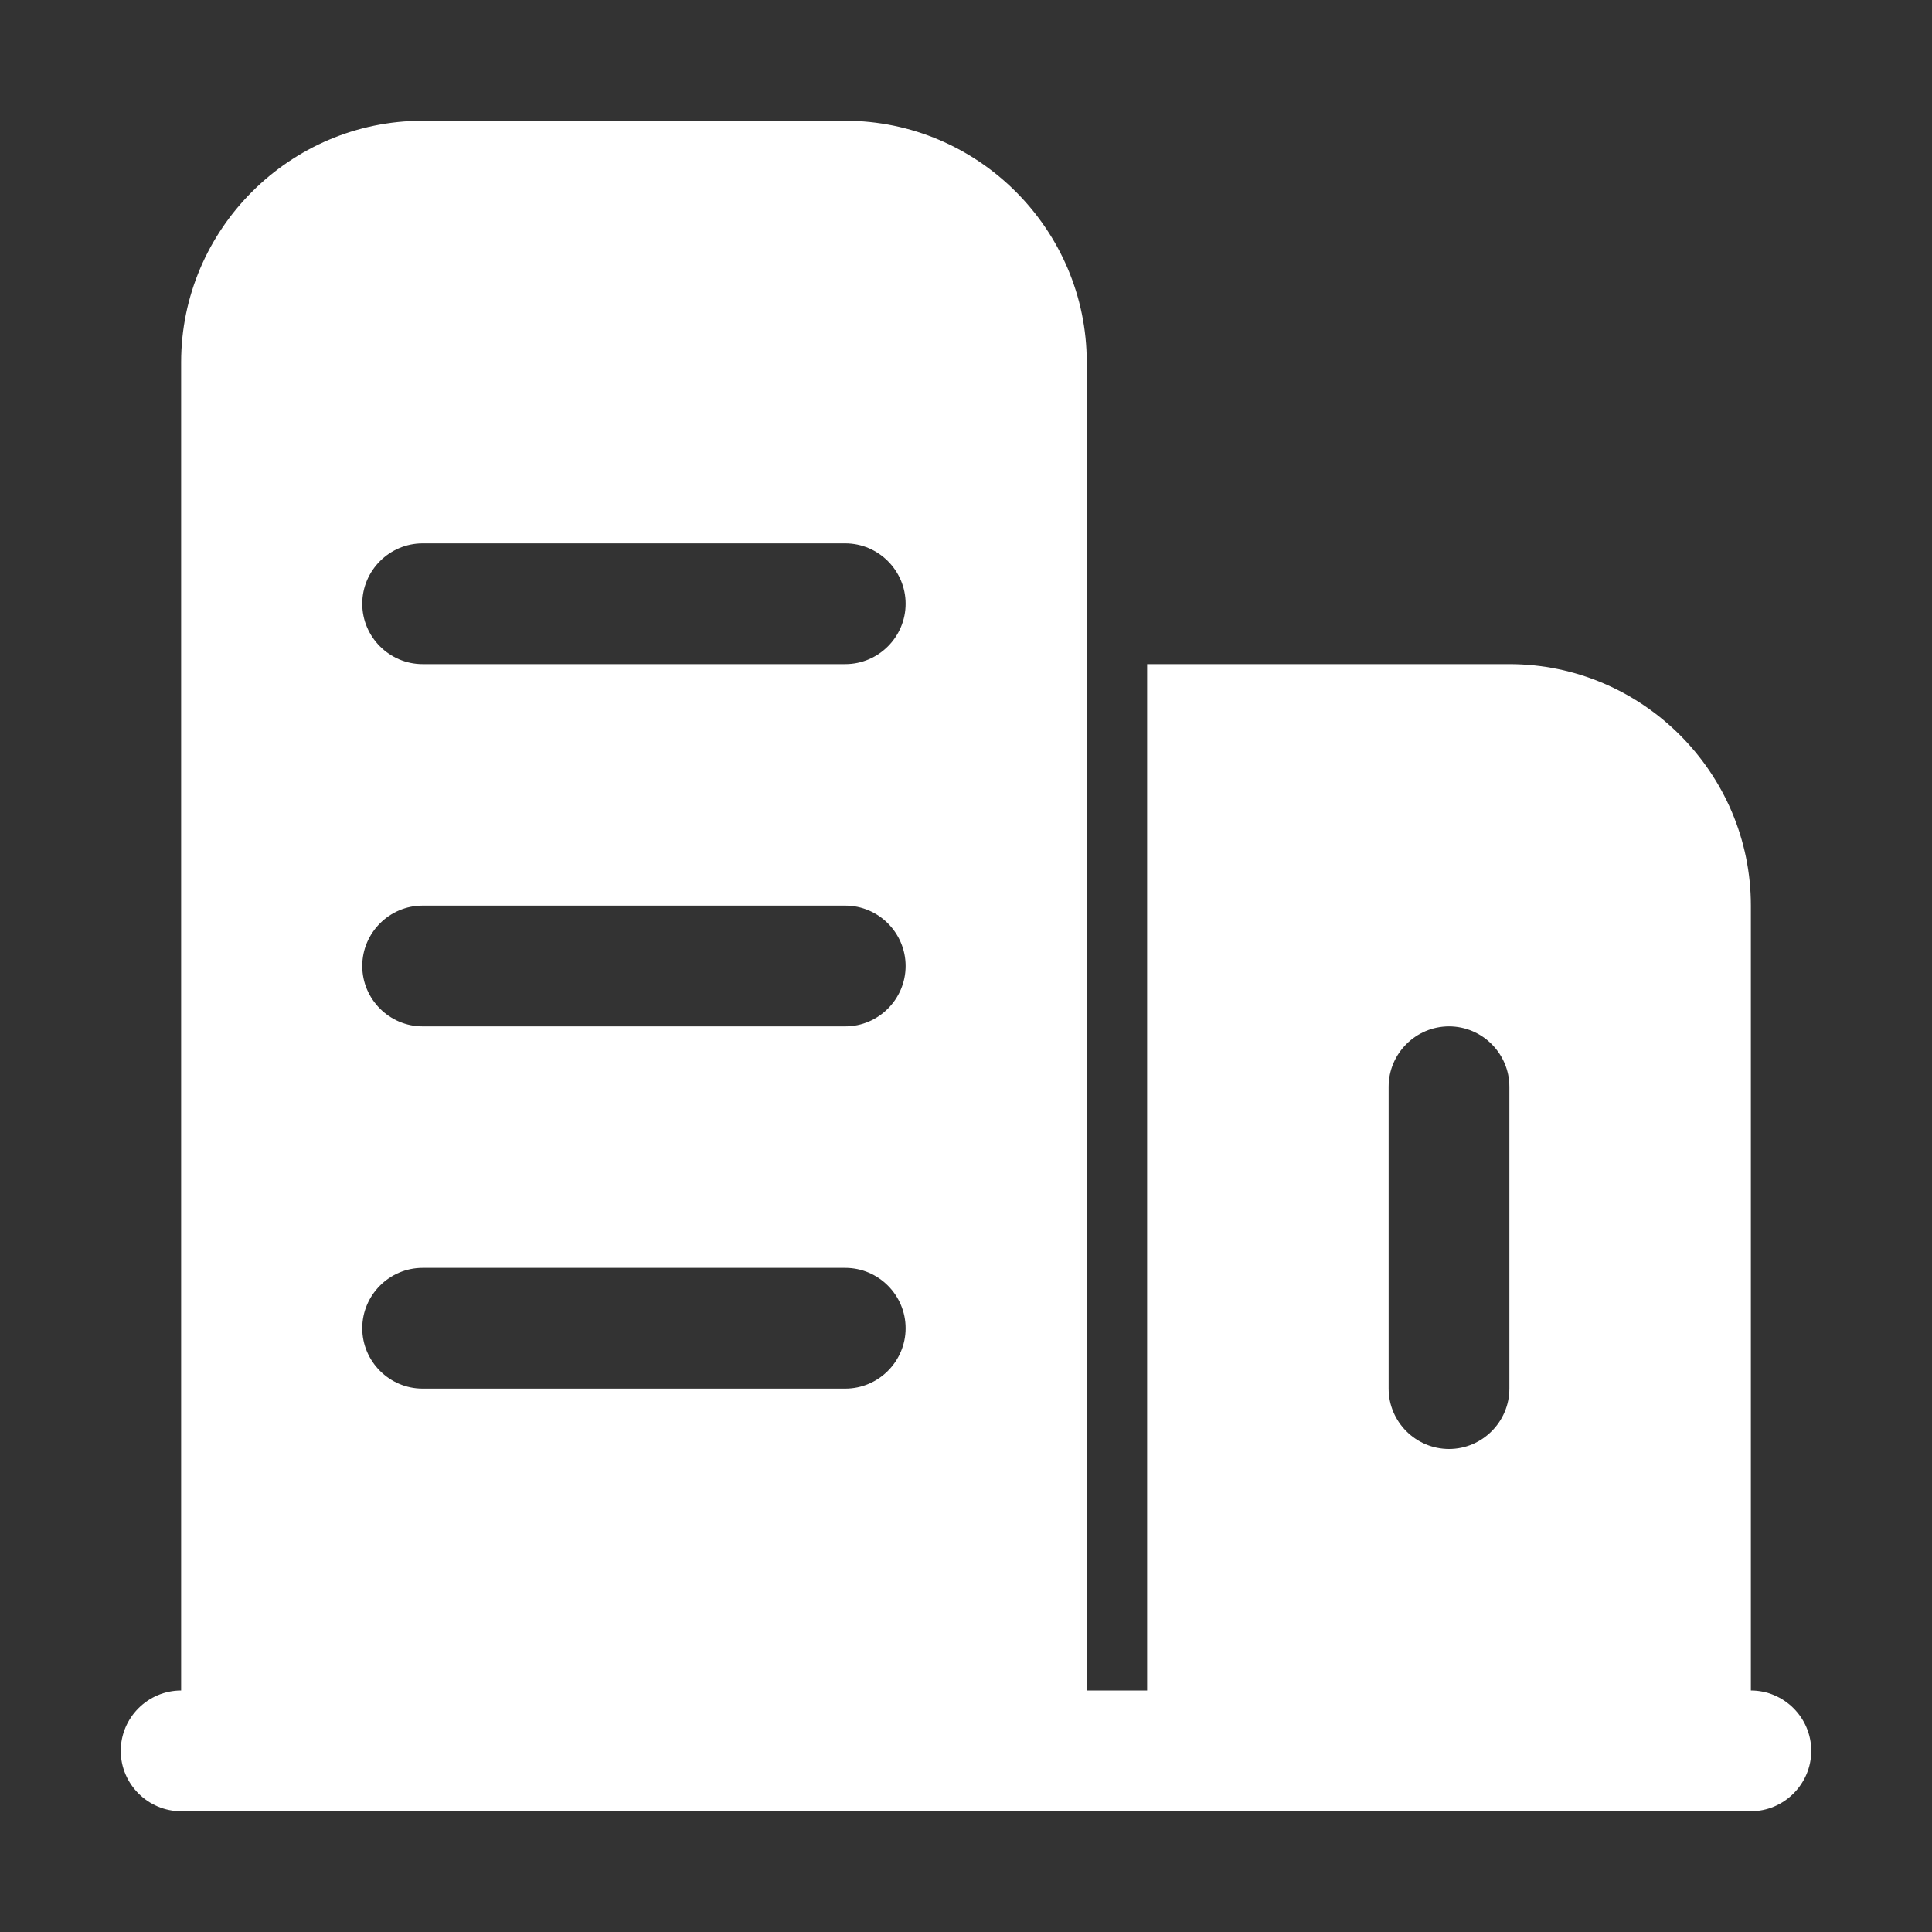 <?xml version="1.0" standalone="no"?><!DOCTYPE svg PUBLIC "-//W3C//DTD SVG 1.1//EN" "http://www.w3.org/Graphics/SVG/1.1/DTD/svg11.dtd"><svg class="icon" width="200px" height="200.00px" viewBox="0 0 1024 1024" version="1.1" xmlns="http://www.w3.org/2000/svg"><rect x="0" y="0" width="1024" height="1024" fill="#333333" stroke="none"/><path fill="#ffffff" d="M928 896V480c0-70.4-57.6-128-128-128H608v544h-32V192c0-70.4-57.6-128-128-128H224c-70.4 0-128 57.6-128 128v704c-17.6 0-32 14.4-32 32s14.4 32 32 32h832c17.6 0 32-14.4 32-32s-14.4-32-32-32zM736 576c0-17.6 14.4-32 32-32s32 14.4 32 32v160c0 17.6-14.4 32-32 32s-32-14.4-32-32V576zM192 320c0-17.6 14.4-32 32-32h224c17.6 0 32 14.4 32 32s-14.4 32-32 32H224c-17.6 0-32-14.4-32-32z m0 192c0-17.6 14.4-32 32-32h224c17.6 0 32 14.4 32 32s-14.4 32-32 32H224c-17.6 0-32-14.4-32-32z m0 192c0-17.6 14.4-32 32-32h224c17.6 0 32 14.4 32 32s-14.4 32-32 32H224c-17.6 0-32-14.4-32-32z" /></svg>